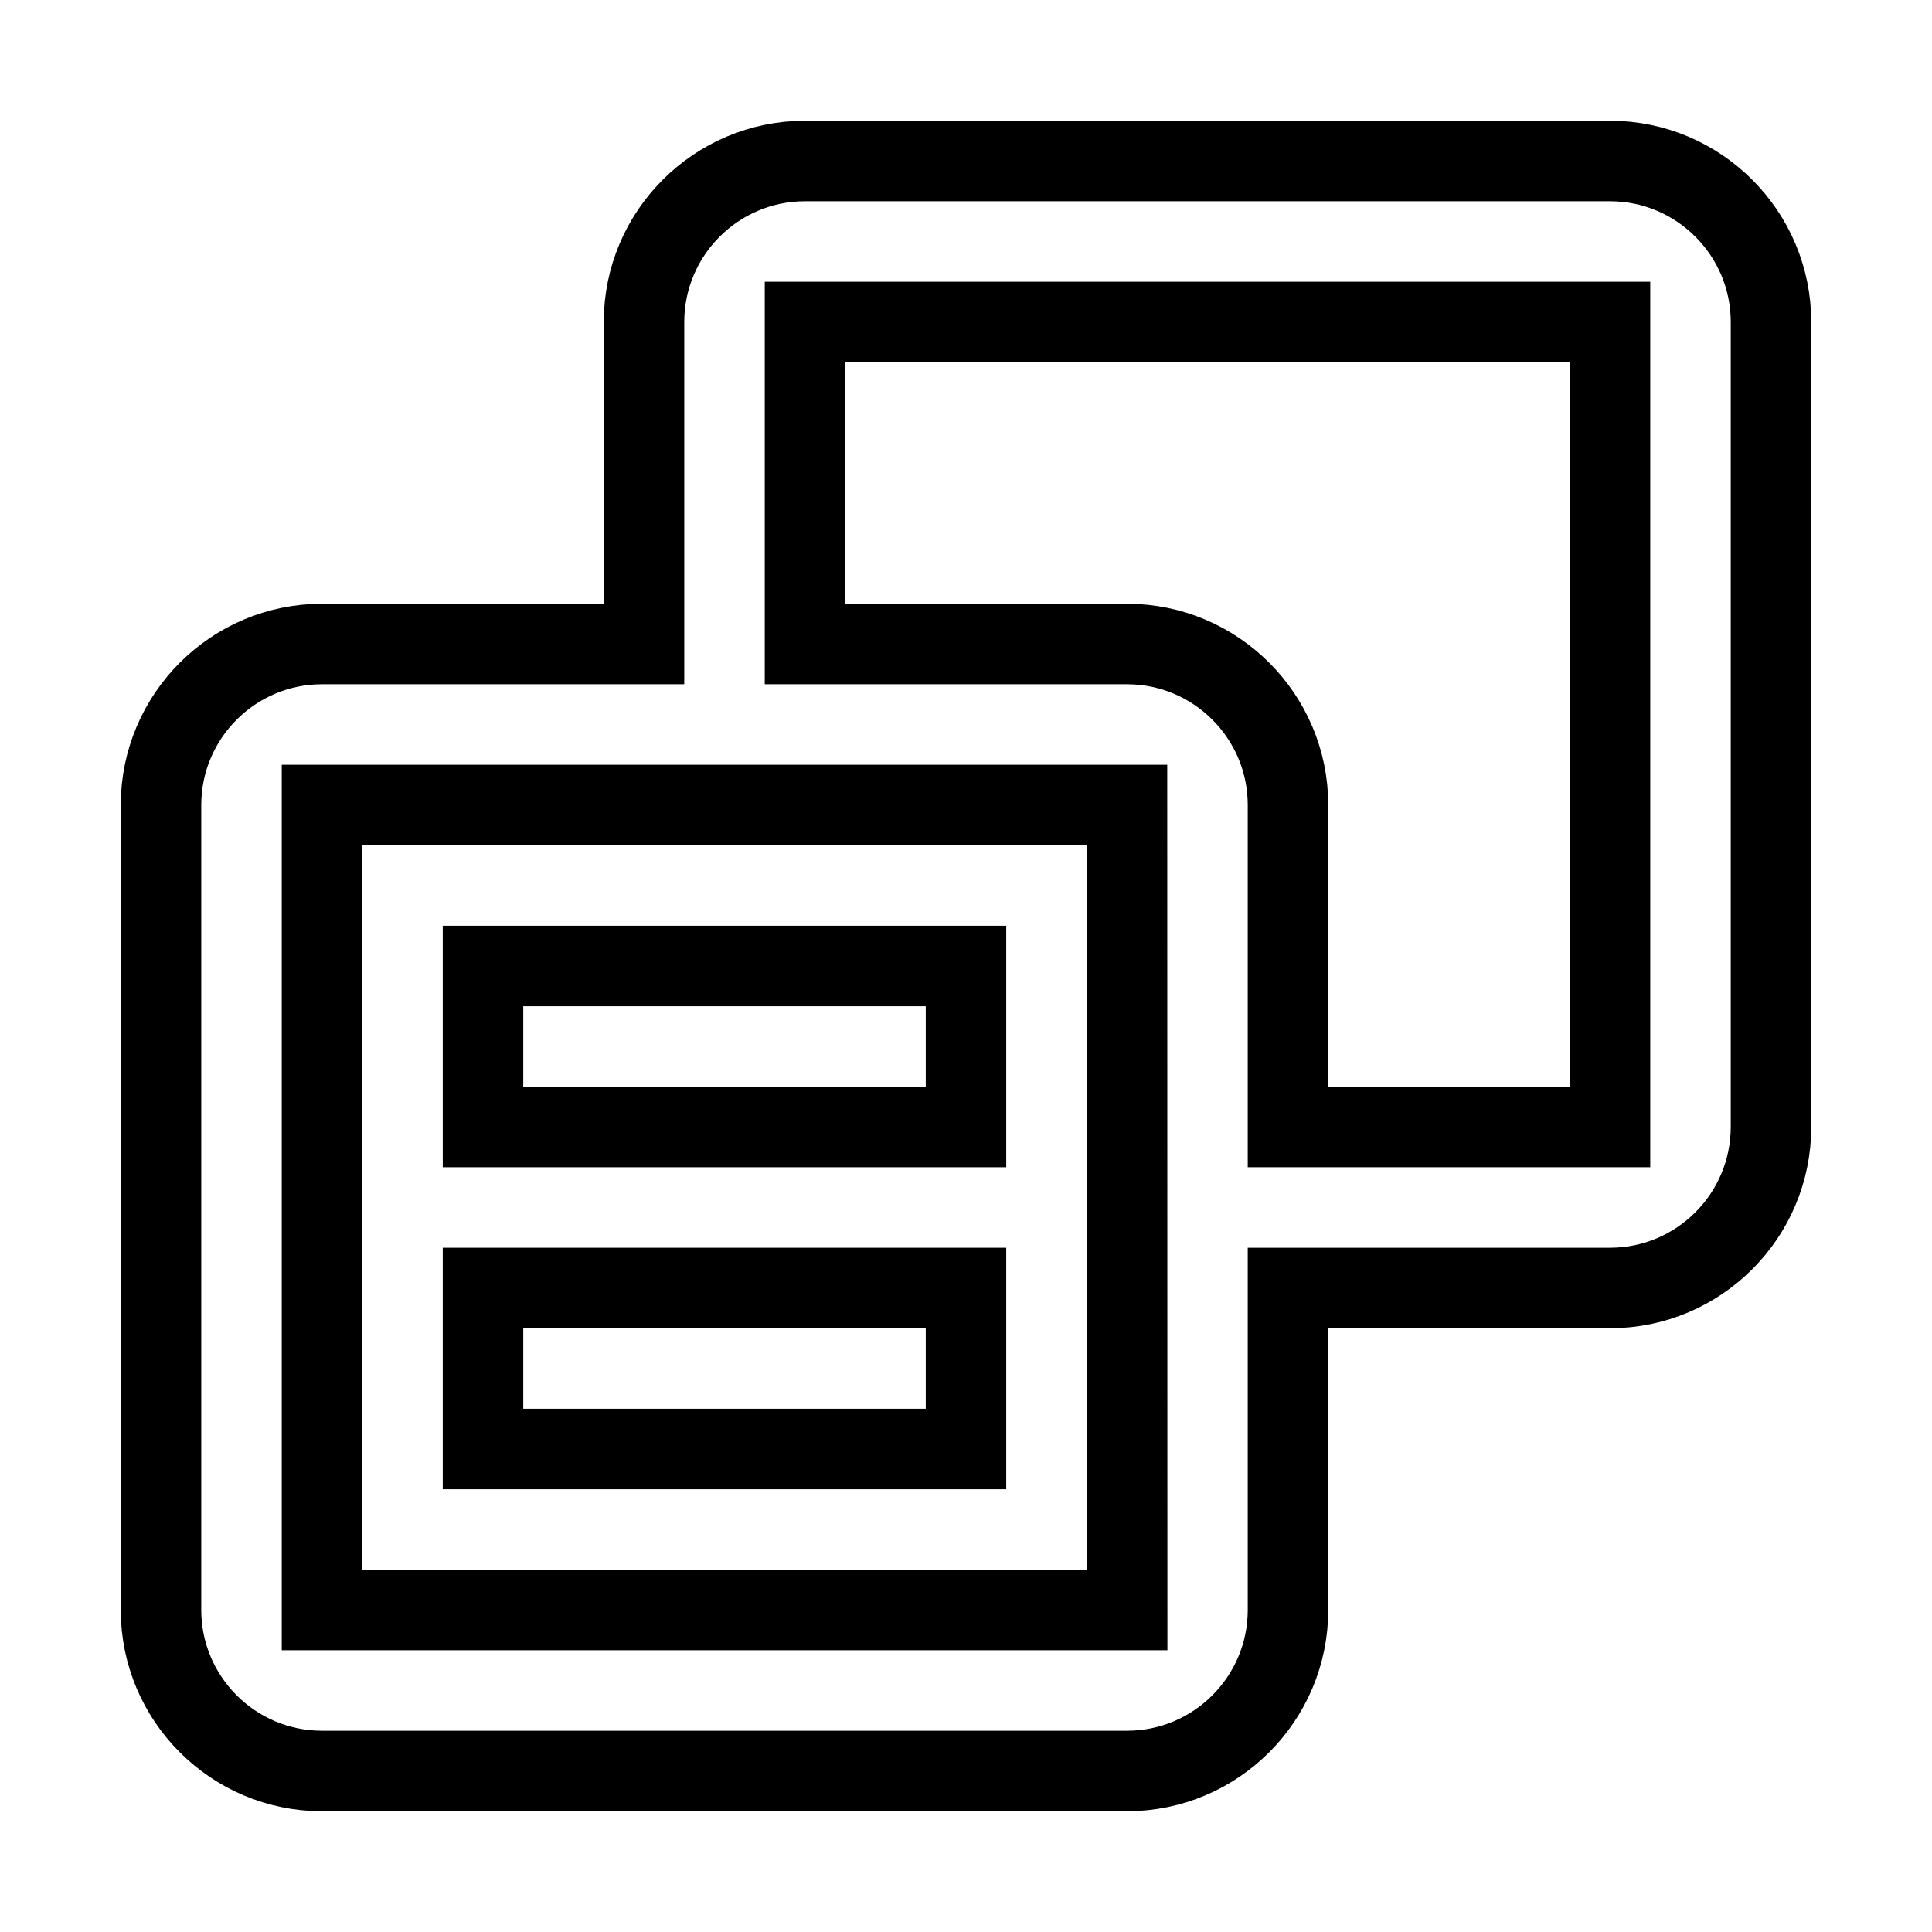 <svg xmlns="http://www.w3.org/2000/svg" fill="none" stroke="currentColor" viewBox="0 0 24 24"><path d="M20,2H10C8.897,2,8,2.897,8,4v4H4c-1.103,0-2,0.897-2,2v10c0,1.103,0.897,2,2,2h10c1.103,0,2-0.897,2-2v-4h4 c1.103,0,2-0.897,2-2V4C22,2.897,21.103,2,20,2z M4,20V10h10l0.002,10H4z M20,14h-4v-4c0-1.103-0.897-2-2-2h-4V4h10V14z"/><path d="M6 12H12V14H6zM6 16H12V18H6z"/></svg>